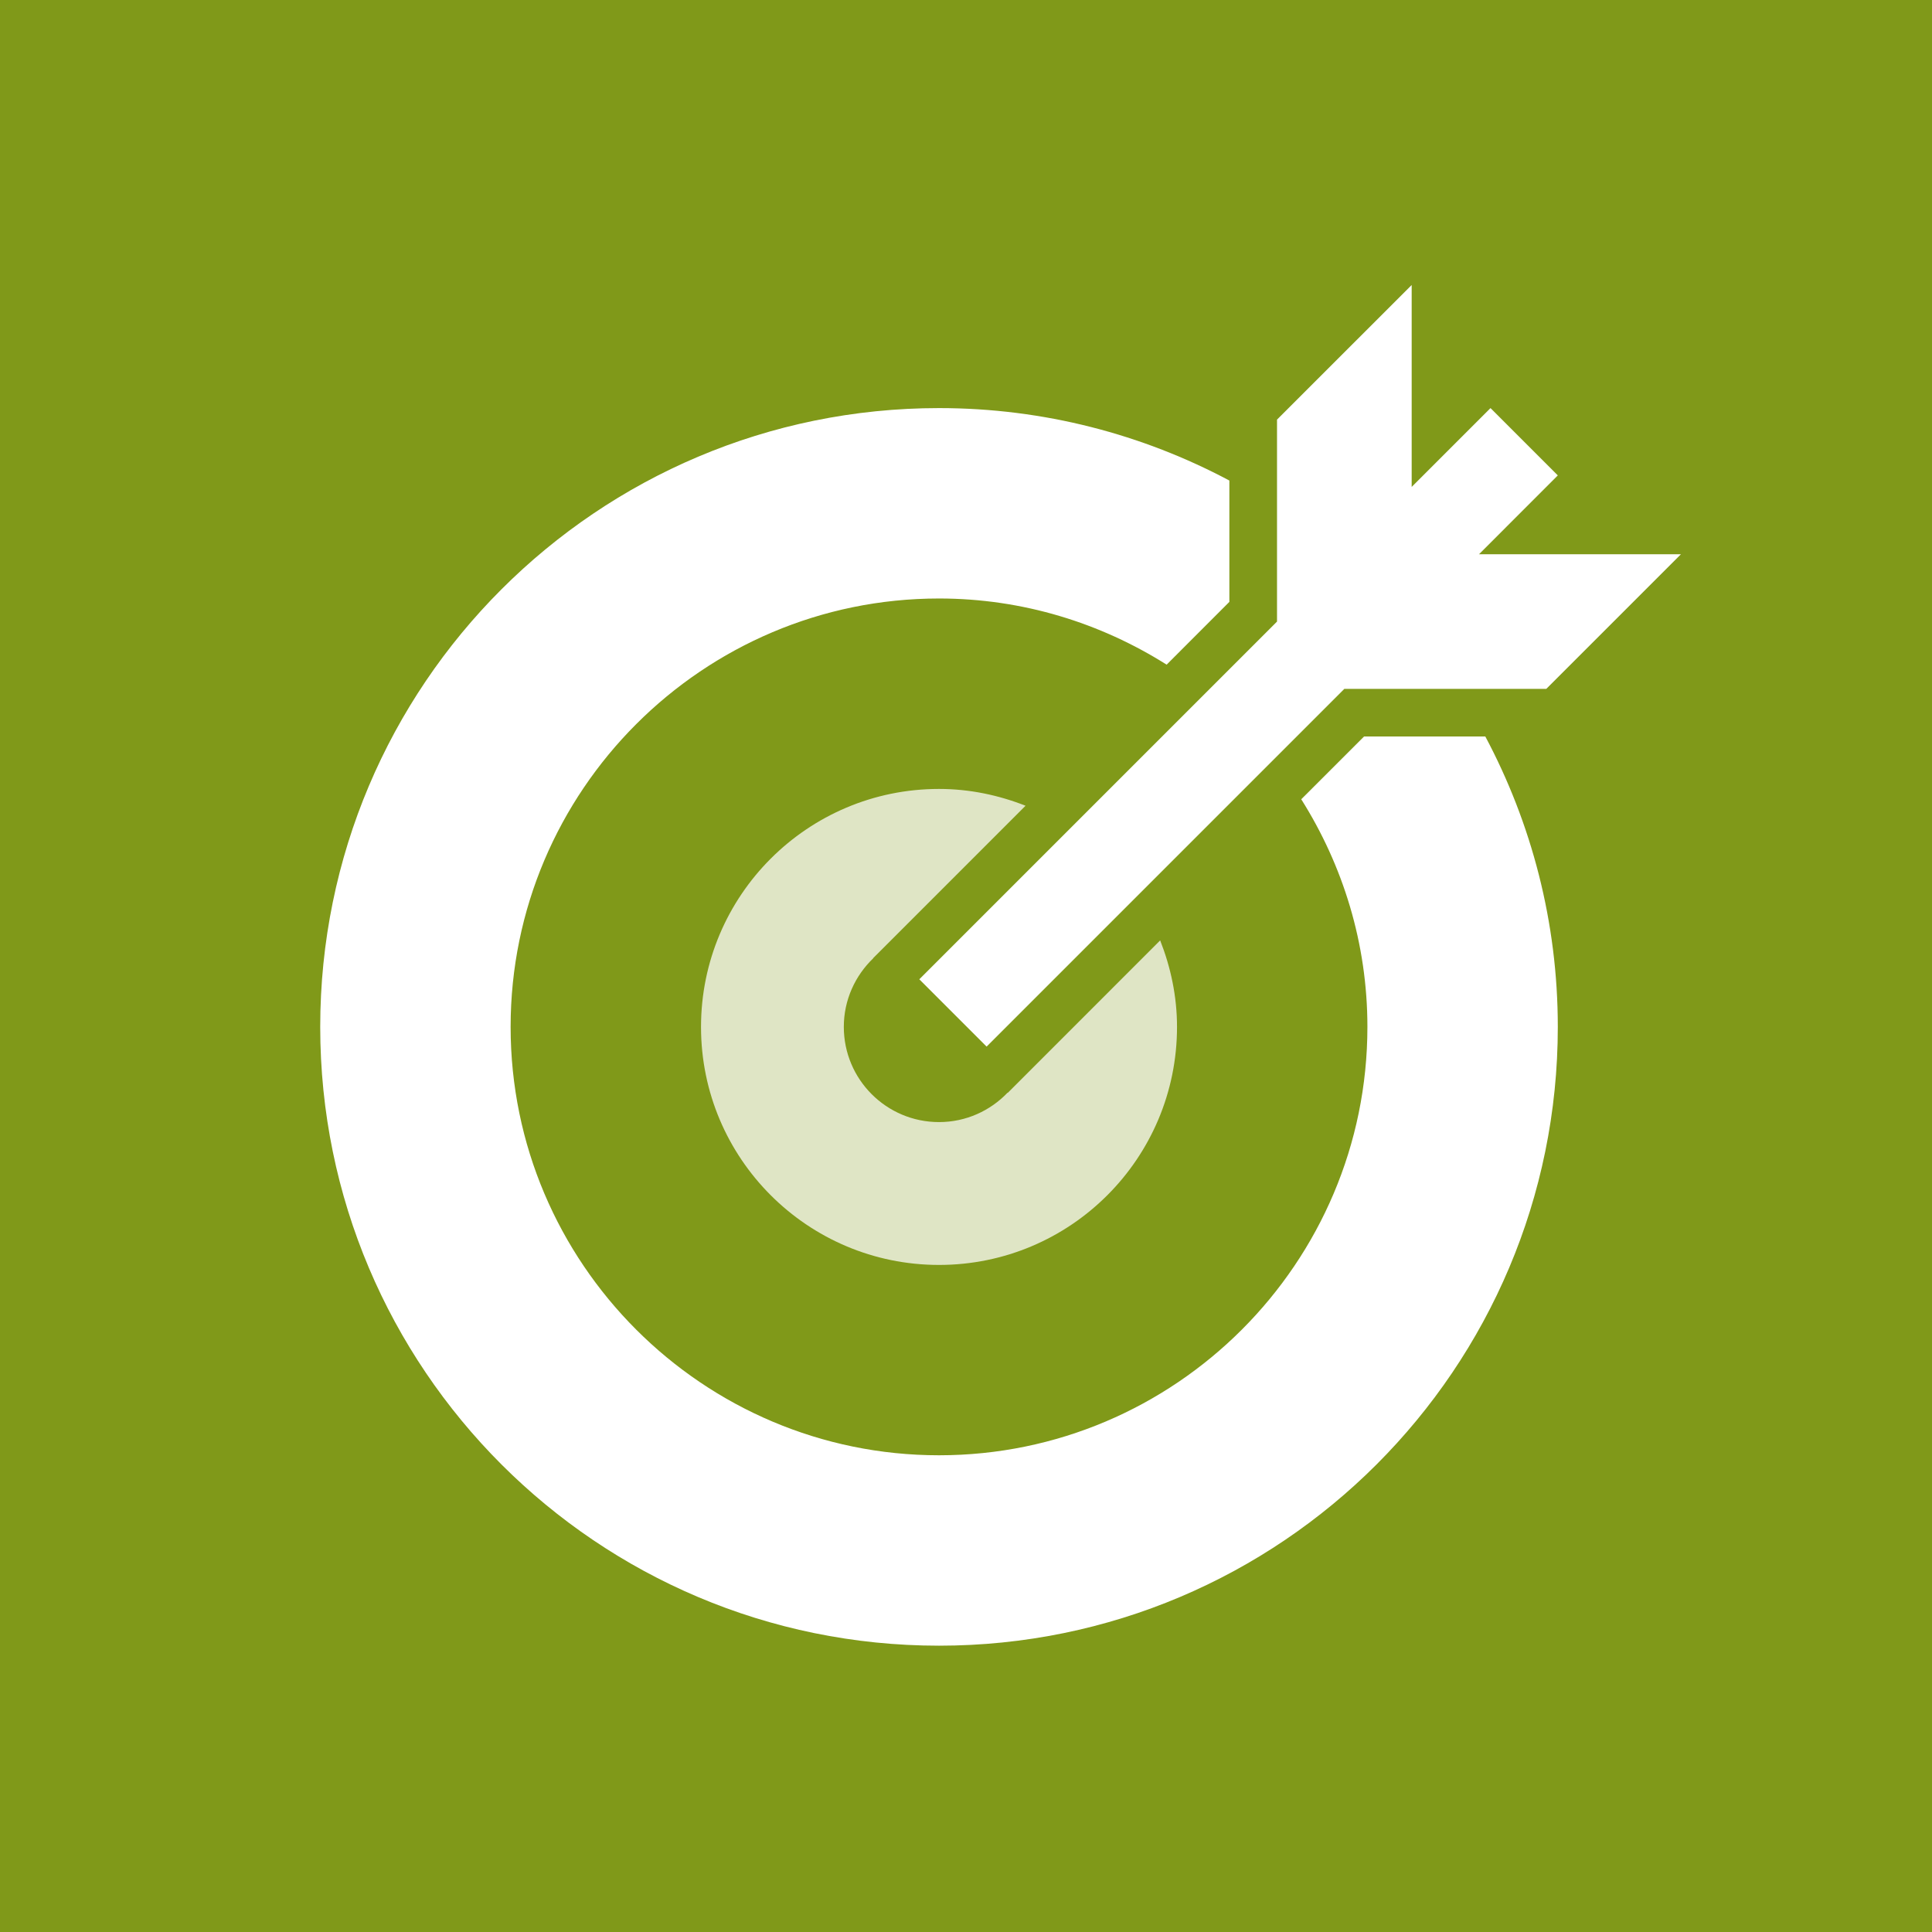 <?xml version="1.0" encoding="UTF-8"?>
<svg xmlns="http://www.w3.org/2000/svg" xmlns:xlink="http://www.w3.org/1999/xlink" width="810pt" height="810pt" viewBox="0 0 810 810" version="1.2">
<defs>
<clipPath id="clip1">
  <path d="M 134.254 171 L 654 171 L 654 690 L 134.254 690 Z M 134.254 171 "/>
</clipPath>
<filter id="alpha" filterUnits="objectBoundingBox" x="0%" y="0%" width="100%" height="100%">
  <feColorMatrix type="matrix" in="SourceGraphic" values="0 0 0 0 1 0 0 0 0 1 0 0 0 0 1 0 0 0 1 0"/>
</filter>
<mask id="mask0">
  <g filter="url(#alpha)">
<rect x="0" y="0" width="810" height="810" style="fill:rgb(0%,0%,0%);fill-opacity:0.749;stroke:none;"/>
  </g>
</mask>
<clipPath id="clip3">
  <path d="M 0.762 12 L 200.68 12 L 200.68 213 L 0.762 213 Z M 0.762 12 "/>
</clipPath>
<clipPath id="clip2">
  <rect x="0" y="0" width="201" height="221"/>
</clipPath>
<g id="surface5" clip-path="url(#clip2)">
<g clip-path="url(#clip3)" clip-rule="nonzero">
<path style=" stroke:none;fill-rule:nonzero;fill:rgb(100%,100%,100%);fill-opacity:1;" d="M 129.441 140.105 C 122.18 147.691 112 152.441 100.688 152.441 C 78.633 152.441 60.773 134.559 60.773 112.527 C 60.773 101.211 65.543 91.035 73.105 83.77 L 73.047 83.73 L 136.965 19.809 C 125.711 15.379 113.52 12.766 100.688 12.766 C 45.586 12.766 0.906 57.43 0.906 112.547 C 0.906 167.668 45.586 212.328 100.688 212.328 C 155.805 212.328 200.469 167.668 200.469 112.547 C 200.469 99.695 197.832 87.523 193.402 76.266 L 129.504 140.188 Z M 129.441 140.105 "/>
</g>
</g>
<clipPath id="clip4">
  <path d="M 385 119.488 L 705 119.488 L 705 439 L 385 439 Z M 385 119.488 "/>
</clipPath>
</defs>
<g id="surface1">
<rect x="0" y="0" width="810" height="810" style="fill:rgb(100%,100%,100%);fill-opacity:1;stroke:none;"/>
<rect x="0" y="0" width="810" height="810" style="fill:rgb(100%,100%,100%);fill-opacity:1;stroke:none;"/>
<rect x="0" y="0" width="810" height="810" style="fill:rgb(50.2%,59.999%,9.799%);fill-opacity:1;stroke:none;"/>
<g clip-path="url(#clip1)" clip-rule="nonzero">
<path style=" stroke:none;fill-rule:nonzero;fill:rgb(100%,100%,100%);fill-opacity:1;" d="M 545.555 335.098 C 563.016 362.797 573.293 395.445 573.293 430.527 C 573.293 529.57 492.73 610.133 393.688 610.133 C 294.664 610.133 214.078 529.57 214.078 430.527 C 214.078 331.484 294.664 250.922 393.688 250.922 C 428.77 250.922 461.418 261.199 489.117 278.66 L 515.418 252.336 L 515.418 201.469 C 479.117 182.152 437.711 171.094 393.688 171.094 C 250.398 171.094 134.254 287.242 134.254 430.527 C 134.254 573.812 250.398 689.961 393.688 689.961 C 536.973 689.961 653.117 573.812 653.117 430.527 C 653.117 386.504 642.062 345.094 622.723 308.773 L 571.895 308.773 Z M 545.555 335.098 "/>
</g>
<use xlink:href="#surface5" transform="matrix(1,0,0,1,293,318)" mask="url(#mask0)"/>
<g clip-path="url(#clip4)" clip-rule="nonzero">
<path style=" stroke:none;fill-rule:nonzero;fill:rgb(100%,100%,100%);fill-opacity:1;" d="M 620.07 232.383 L 653.117 199.312 L 624.898 171.094 L 591.852 204.145 L 591.852 119.488 L 535.395 175.926 L 535.395 260.598 L 385.426 410.57 L 413.641 438.789 L 563.613 288.816 L 648.289 288.816 L 704.727 232.383 Z M 620.07 232.383 "/>
</g>
</g>
</svg>
